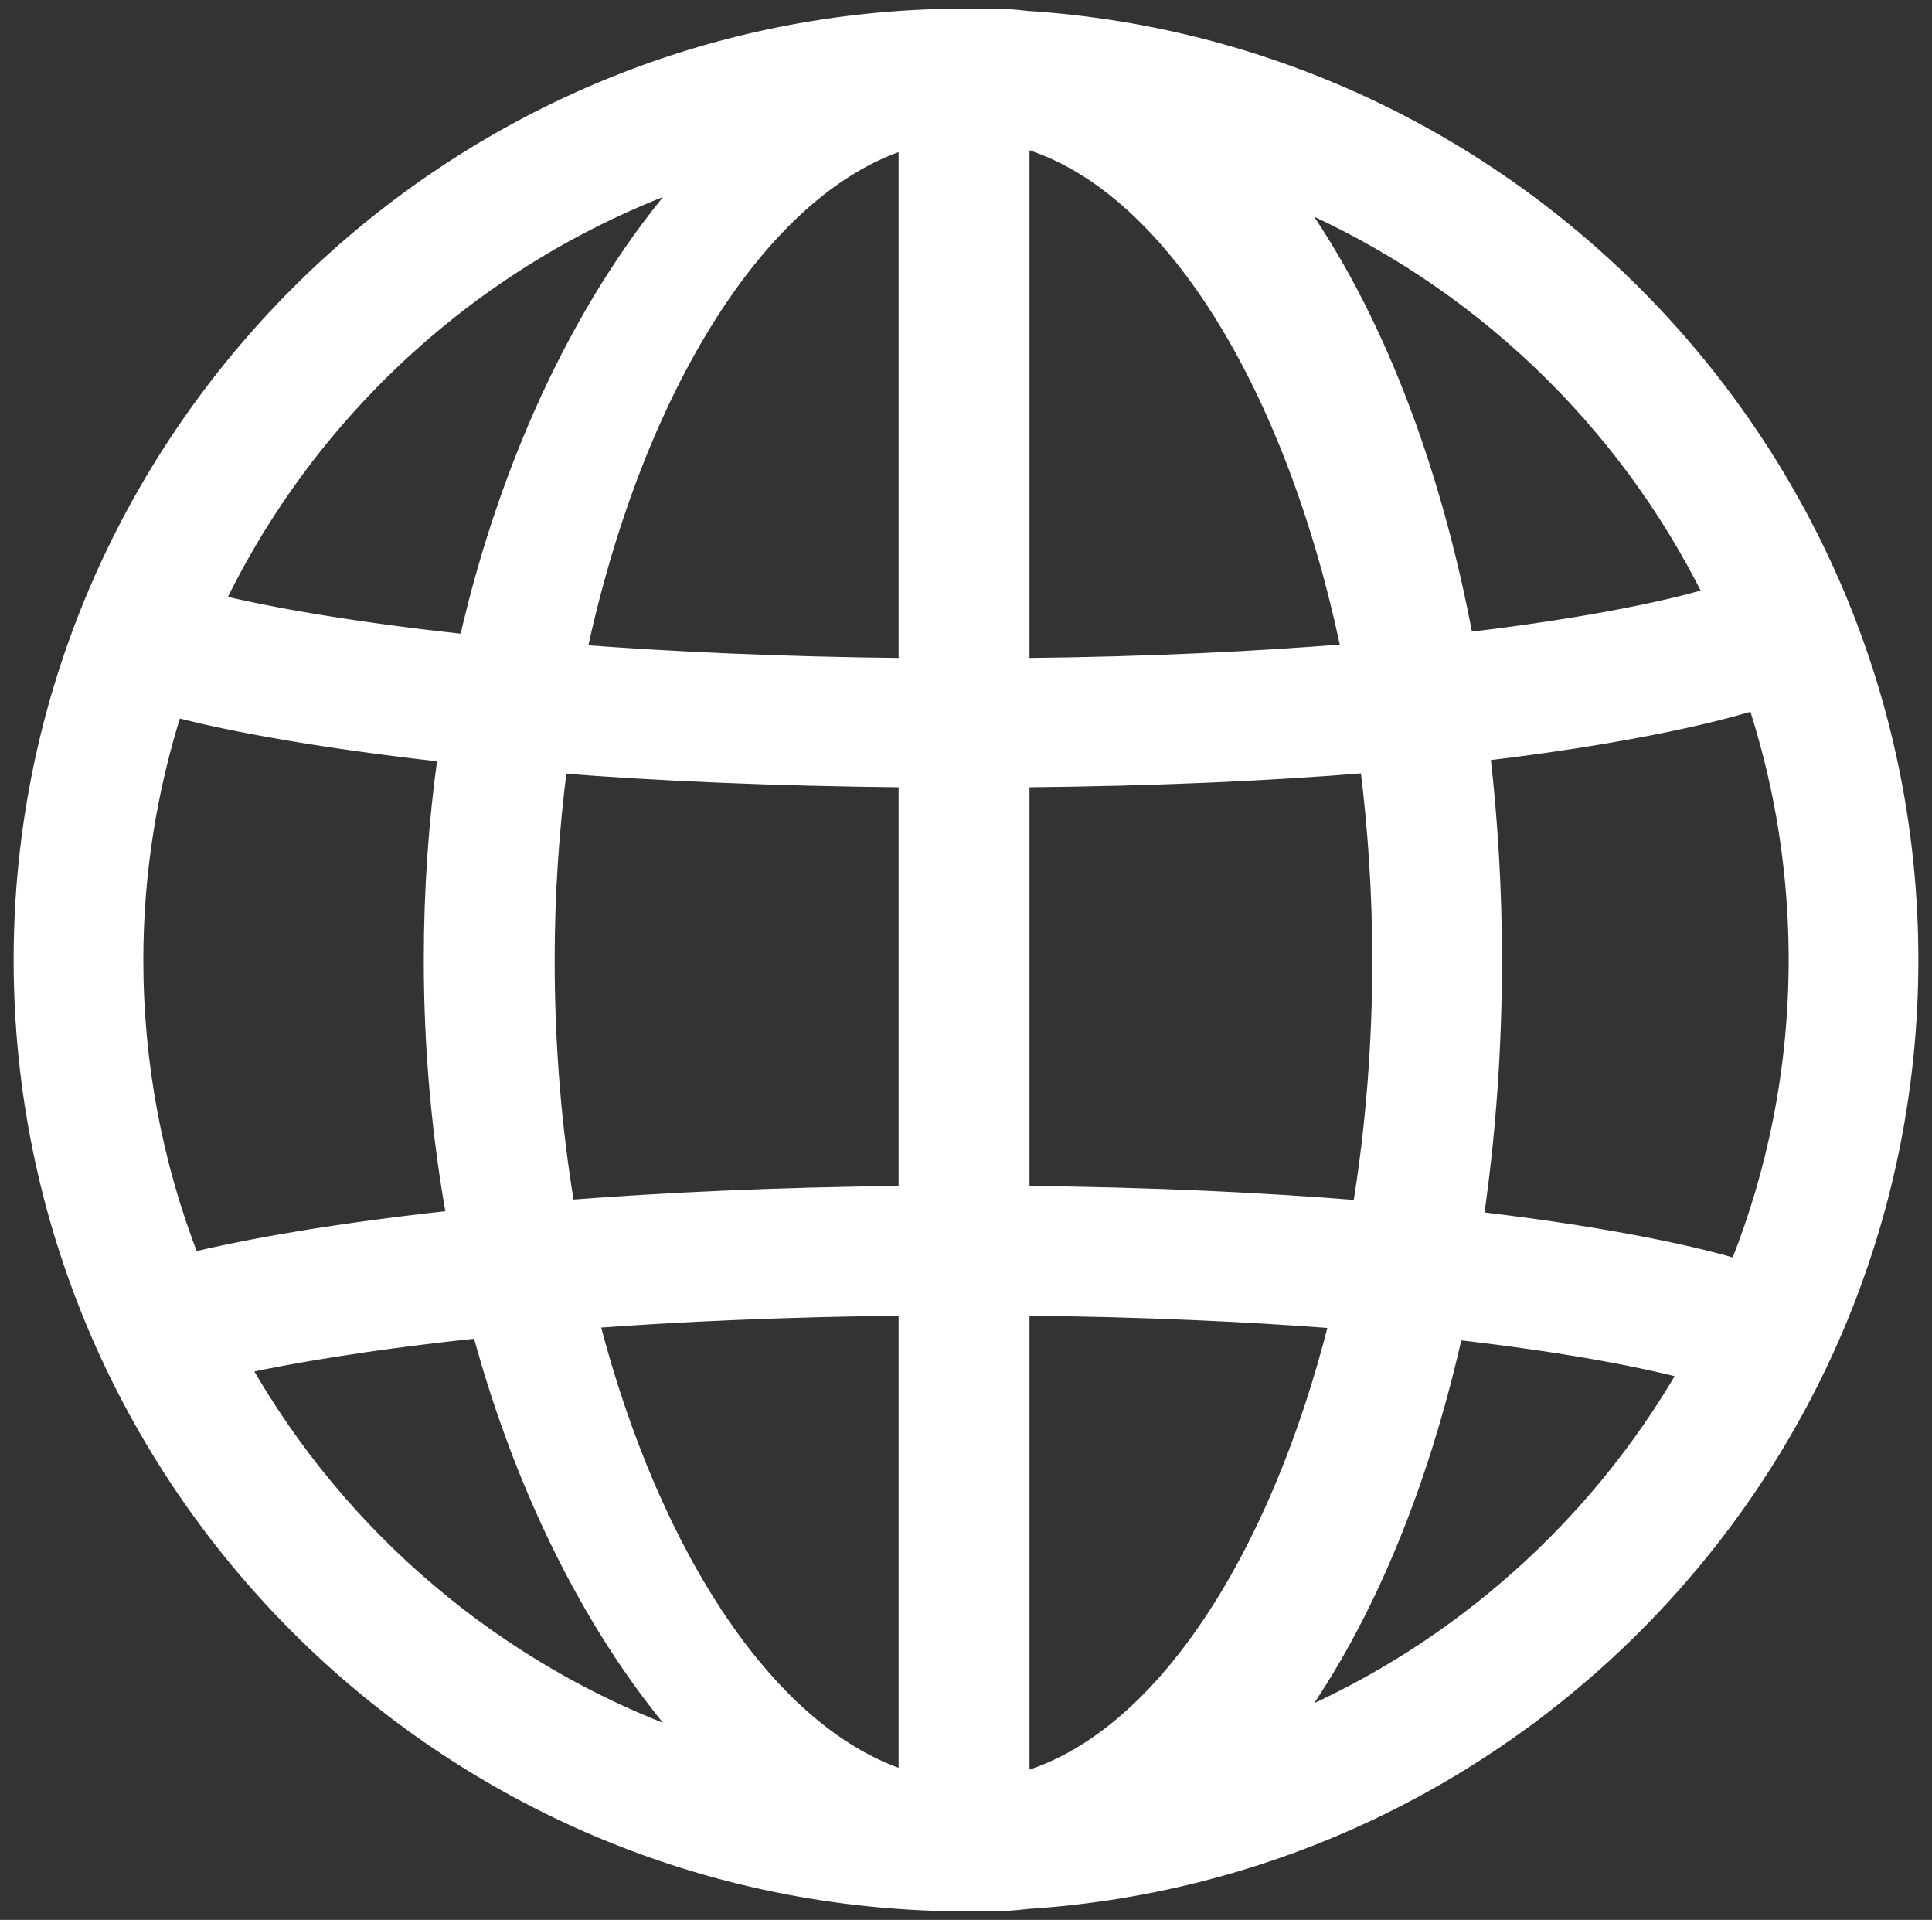 <svg xmlns="http://www.w3.org/2000/svg" xmlns:xlink="http://www.w3.org/1999/xlink" version="1.1" id="svg-logo" x="0px" y="0px" viewBox="0 0 155 154" enable-background="new 0 0 155 154" xml:space="preserve">
<rect x="0" y="0" width="155" height="154" fill="#333333" stroke="none"/>
<defs>
<style type="text/css">
    #logo-globe {
        stroke-dasharray: 480;
        stroke-dashoffset: 0;
        stroke: #fff;
        stroke-miterlimit: 10;
        fill: #fff;
        -moz-animation: 3s draw ease forwards, 1s fill ease forwards 2.6s;
        -o-animation: 3s draw ease forwards, 1s fill ease forwards 2.6s;
        -webkit-animation: 3s draw ease forwards, 1s fill ease forwards 2.6s;
        animation: 3s draw ease forwards, 1s fill ease forwards 2.6s;
    }


    @-moz-keyframes draw {
        from {
            stroke-dashoffset: 480;
            fill: transparent;
        }

        to {
            stroke-dashoffset: 0;
            fill: transparent;
        }
    }

    @-webkit-keyframes draw {
        from {
            stroke-dashoffset: 480;
            fill: transparent;
        }

        to {
            stroke-dashoffset: 0;
            fill: transparent;
        }
    }

    @keyframes draw {
        from {
            stroke-dashoffset: 480;
            fill: transparent;
        }

        to {
            stroke-dashoffset: 0;
            fill: transparent;
        }
    }

    @-webkit-keyframes fill {
        from {
            fill: transparent;
        }

        to {
            fill: #fff;
        }
    }

    @-moz-keyframes fill {
        from {
            fill: transparent;
        }

        to {
            fill: #fff;
        }
    }

    @keyframes fill {
        from {
            fill: transparent;
        }

        to {
            fill: #fff;
        }
    }
</style>
</defs>


    <path id="logo-globe" d="M 77.5,1.188 C 35.7,1.188 1.594,35.2 1.594,77 c 0,41.8 34.006,75.812 75.906,75.812 0.408,0 0.812,-0.025 1.219,-0.031 0.291,0.011 0.584,0.031 0.875,0.031 0.941,0 1.889,-0.074 2.812,-0.188 39.614,-2.533 71,-35.471 71,-75.625 0,-40.154 -31.386,-73.092 -71,-75.625 -0.924,-0.114 -1.871,-0.188 -2.812,-0.188 -0.291,0 -0.584,0.02 -0.875,0.031 C 78.312,1.212 77.908,1.188 77.5,1.188 z m 4.594,10.188 c 11.599,3.357 21.541,19.428 26,40.781 -7.154,0.574 -15.772,1.025 -26,1.125 l 0,-41.906 z m -9.5,0.125 0,41.781 c -10.092,-0.102 -18.74,-0.514 -26,-1.062 4.533,-21.09 14.531,-37.048 26,-40.719 z M 54.812,14.656 C 47.093,23.535 40.784,36.298 37.344,51.375 26.479,50.206 20.044,48.828 17.562,48.219 25.064,32.723 38.457,20.584 54.812,14.656 z M 104,16.188 c 14.432,6.266 26.208,17.478 33.156,31.5 -0.991,0.289 -6.831,2.034 -19.469,3.531 C 115.033,37.064 110.242,24.941 104,16.188 z m 34.844,35.156 C 142.17,59.234 144,67.909 144,77 c 0,8.642 -1.666,16.896 -4.688,24.469 -2.546,-0.762 -9.11,-2.412 -20.781,-3.781 C 119.49,91.132 120,84.201 120,77 c 0,-5.673 -0.334,-11.181 -0.938,-16.469 14.666,-1.743 21.147,-3.912 21.625,-4.031 l -1.844,-5.156 z m -124.75,5.688 C 15.575,57.427 22.349,59.151 35.625,60.625 34.885,65.883 34.5,71.362 34.5,77 c 0,7.167 0.64,14.066 1.812,20.594 -11.178,1.212 -17.89,2.631 -20.844,3.344 C 12.58,93.511 11,85.441 11,77 11,70.043 12.098,63.333 14.094,57.031 z M 109.625,61.5 c 0.622,4.989 0.969,10.183 0.969,15.5 0,6.857 -0.541,13.499 -1.562,19.781 -7.454,-0.602 -16.376,-1.055 -26.938,-1.156 l 0,-32.969 C 92.92,62.553 102.058,62.123 109.625,61.5 z M 45,61.531 c 7.665,0.603 16.831,1.018 27.594,1.125 l 0,32.969 c -10.492,0.104 -19.455,0.545 -27,1.125 C 44.547,90.49 44,83.841 44,77 44,71.694 44.358,66.511 45,61.531 z m 27.594,43.5 0,37.469 c -10.682,-3.419 -20.095,-17.512 -25,-36.469 7.05,-0.519 15.366,-0.9 25,-1 z m 9.5,0 c 9.759,0.095 18.056,0.498 25.031,1.031 -4.832,19.211 -14.215,33.423 -25.031,36.562 l 0,-37.594 z m -43.688,1.812 c 3.594,13.245 9.416,24.46 16.406,32.5 -14.958,-5.421 -27.428,-16.059 -35.188,-29.688 3.419,-0.723 9.57,-1.847 18.781,-2.812 z m 78.438,0.125 c 9.592,1.092 15.376,2.348 18.281,3.094 -7.098,12.261 -18.01,22.056 -31.125,27.75 5.62,-7.881 10.075,-18.48 12.844,-30.844 z"/>

</svg>